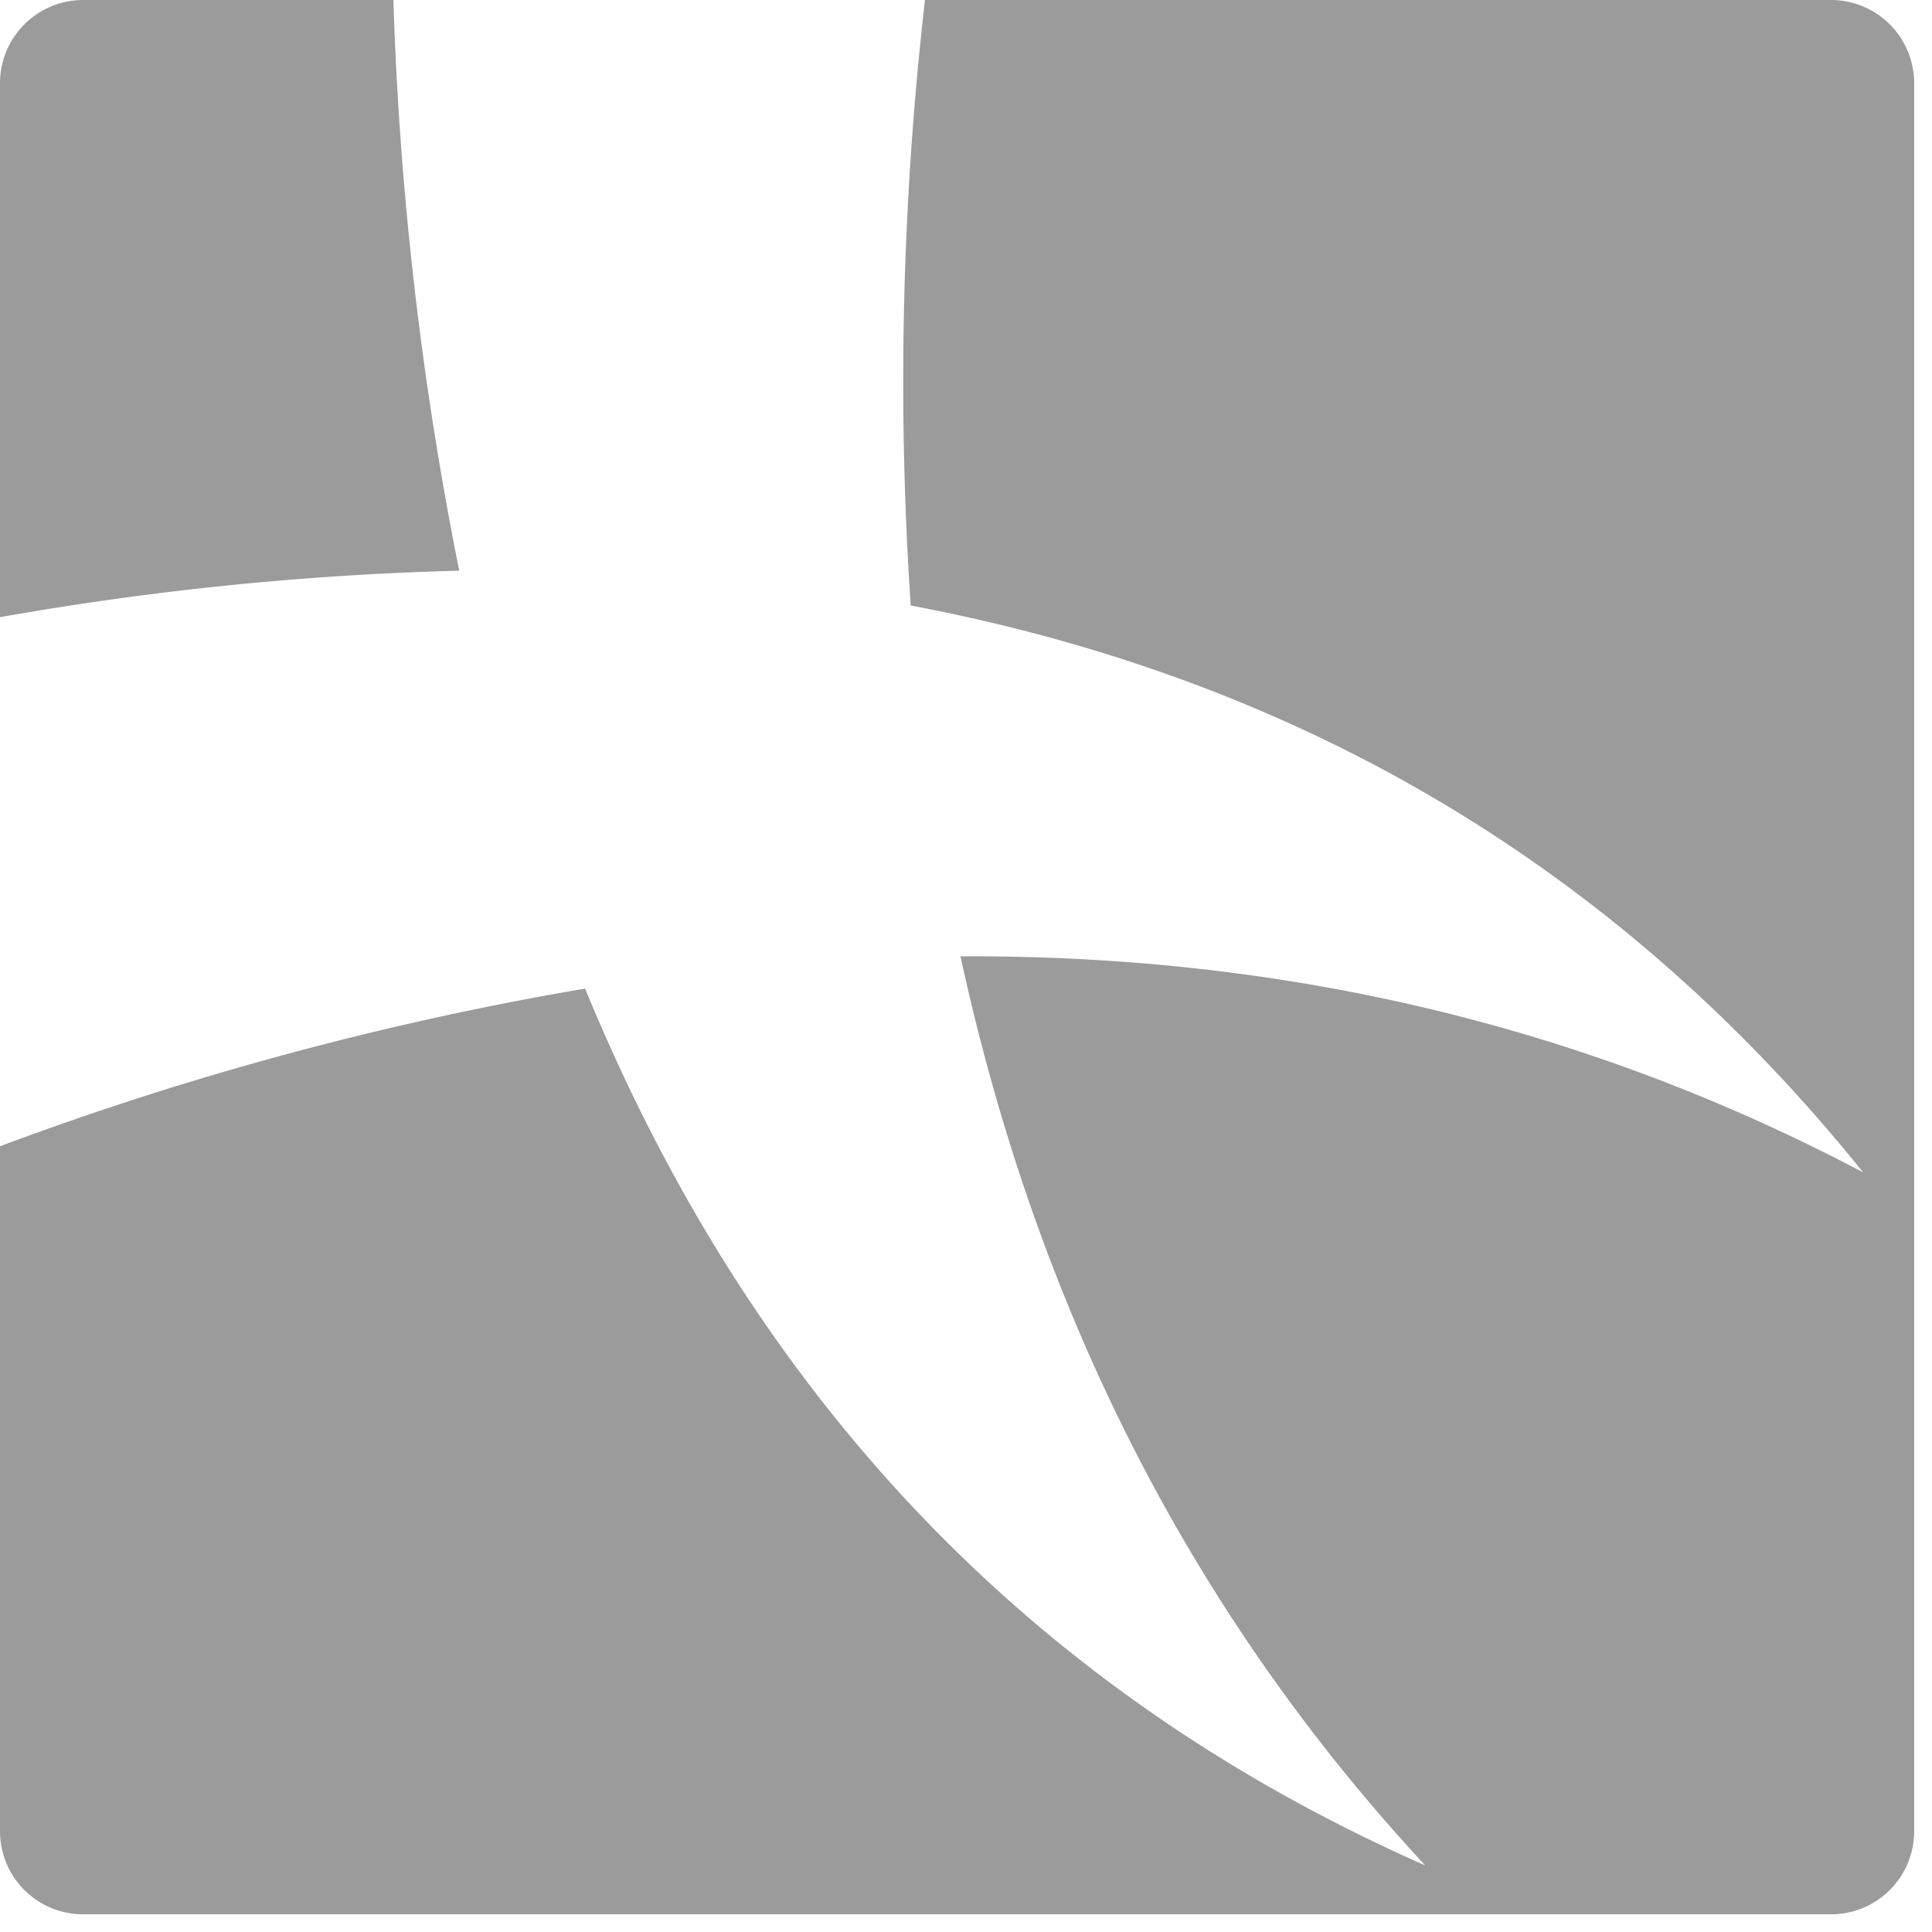 <svg xmlns="http://www.w3.org/2000/svg" width="13" height="13" viewBox="0 0 13 13"><path fill="#9b9b9b" d="M2.647 0H.56A.56.56 0 0 0 0 .56v3.593a20.713 20.713 0 0 1 3.09-.313A23.198 23.198 0 0 1 2.647 0zm3.48 4.074c2.627.497 4.763 1.768 6.41 3.815-1.856-.98-3.88-1.465-6.074-1.454.519 2.39 1.561 4.429 3.127 6.117-2.629-1.16-4.513-3.127-5.653-5.9A21.57 21.57 0 0 0 0 7.713v4.608c0 .31.25.56.56.56h11.76c.31 0 .56-.25.56-.56V.56a.56.56 0 0 0-.56-.56H6.224a22.582 22.582 0 0 0-.096 4.074z"/></svg>